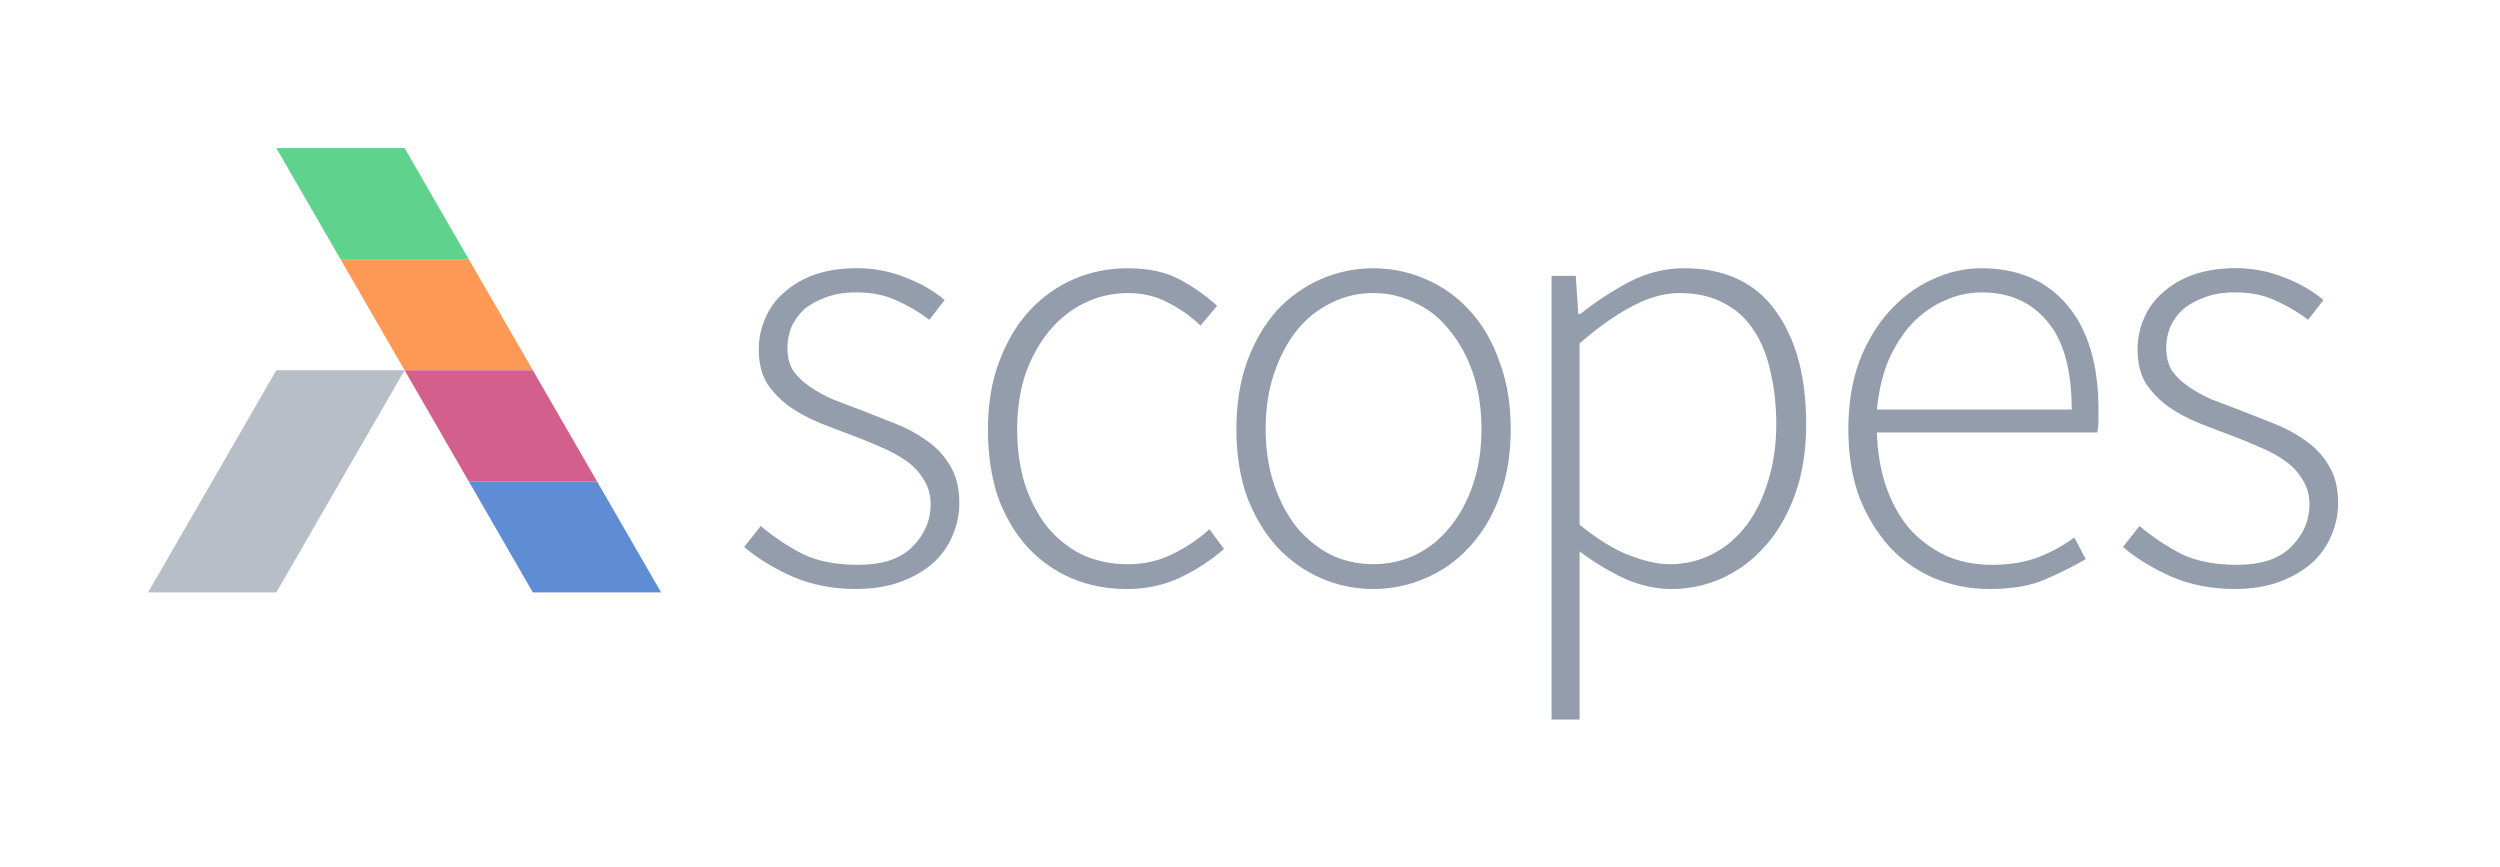 <?xml version="1.0" encoding="UTF-8" standalone="no"?>
<!-- Created with Inkscape (http://www.inkscape.org/) -->

<svg
   xmlns:dc="http://purl.org/dc/elements/1.1/"
   xmlns:cc="http://creativecommons.org/ns#"
   xmlns:rdf="http://www.w3.org/1999/02/22-rdf-syntax-ns#"
   xmlns:svg="http://www.w3.org/2000/svg"
   xmlns="http://www.w3.org/2000/svg"
   xmlns:sodipodi="http://sodipodi.sourceforge.net/DTD/sodipodi-0.dtd"
   xmlns:inkscape="http://www.inkscape.org/namespaces/inkscape"
   width="168.813mm"
   height="58.542mm"
   viewBox="0 0 598.156 207.431"
   id="svg2"
   version="1.1"
   inkscape:version="0.91 r13725"
   sodipodi:docname="scopes_logo.svg"
   inkscape:export-filename="/home/lritter/Desktop/scopes_logo.png"
   inkscape:export-xdpi="90"
   inkscape:export-ydpi="90">
  <defs
     id="defs4">
    <clipPath
       clipPathUnits="userSpaceOnUse"
       id="clipPath9224">
      <rect
         style="color:#000000;clip-rule:nonzero;display:inline;overflow:visible;visibility:visible;opacity:1;isolation:auto;mix-blend-mode:normal;color-interpolation:sRGB;color-interpolation-filters:linearRGB;solid-color:#000000;solid-opacity:1;fill:#cccccc;fill-opacity:1;fill-rule:nonzero;stroke:none;stroke-width:2.5;stroke-linecap:butt;stroke-linejoin:miter;stroke-miterlimit:4;stroke-dasharray:none;stroke-dashoffset:0;stroke-opacity:1;marker:none;color-rendering:auto;image-rendering:auto;shape-rendering:auto;text-rendering:auto;enable-background:accumulate"
         id="rect9226"
         width="30.686"
         height="122.744"
         x="343.683"
         y="1368.593"
         rx="3.071"
         ry="3.546"
         transform="matrix(1,0,0.5,0.866,0,0)" />
    </clipPath>
    <clipPath
       clipPathUnits="userSpaceOnUse"
       id="clipPath9251">
      <rect
         transform="matrix(1,0,0.5,0.866,0,0)"
         ry="9"
         rx="9"
         y="1374.73"
         x="570.758"
         height="122.744"
         width="30.686"
         id="rect9253"
         style="color:#000000;clip-rule:nonzero;display:inline;overflow:visible;visibility:visible;opacity:1;isolation:auto;mix-blend-mode:normal;color-interpolation:sRGB;color-interpolation-filters:linearRGB;solid-color:#000000;solid-opacity:1;fill:#cccccc;fill-opacity:1;fill-rule:nonzero;stroke:none;stroke-width:2.5;stroke-linecap:butt;stroke-linejoin:miter;stroke-miterlimit:4;stroke-dasharray:none;stroke-dashoffset:0;stroke-opacity:1;marker:none;color-rendering:auto;image-rendering:auto;shape-rendering:auto;text-rendering:auto;enable-background:accumulate" />
    </clipPath>
  </defs>
  <sodipodi:namedview
     id="base"
     pagecolor="#ffffff"
     bordercolor="#666666"
     borderopacity="1.0"
     inkscape:pageopacity="0"
     inkscape:pageshadow="2"
     inkscape:zoom="1"
     inkscape:cx="41.505572"
     inkscape:cy="33.427155"
     inkscape:document-units="px"
     inkscape:current-layer="layer1"
     showgrid="false"
     inkscape:snap-smooth-nodes="false"
     inkscape:object-nodes="true"
     inkscape:window-width="1887"
     inkscape:window-height="1056"
     inkscape:window-x="33"
     inkscape:window-y="24"
     inkscape:window-maximized="1"
     showguides="false"
     inkscape:snap-bbox="true"
     inkscape:bbox-nodes="true"
     inkscape:snap-intersection-paths="false"
     fit-margin-top="10"
     fit-margin-left="10"
     fit-margin-right="10"
     fit-margin-bottom="10">
    <inkscape:grid
       type="xygrid"
       id="grid4136"
       visible="true"
       enabled="true"
       originx="-65.321"
       originy="-791.624" />
    <inkscape:grid
       type="axonomgrid"
       id="grid4749"
       units="mm"
       empspacing="5"
       visible="false"
       enabled="false"
       originx="-65.321"
       originy="-791.624" />
  </sodipodi:namedview>
  <g
     inkscape:label="Layer 1"
     inkscape:groupmode="layer"
     id="layer1"
     transform="translate(-65.321,-53.307)">
    <g
       id="g13395">
      <path
         sodipodi:nodetypes="ccccc"
         inkscape:connector-curvature="0"
         id="path8572"
         d="m 177.468,115.315 -15.343,-26.575 -30.686,0 15.343,26.575 z"
         style="color:#000000;clip-rule:nonzero;display:inline;overflow:visible;visibility:visible;opacity:1;isolation:auto;mix-blend-mode:normal;color-interpolation:sRGB;color-interpolation-filters:linearRGB;solid-color:#000000;solid-opacity:1;fill:#5fd38d;fill-opacity:1;fill-rule:nonzero;stroke:none;stroke-width:2.5;stroke-linecap:butt;stroke-linejoin:miter;stroke-miterlimit:4;stroke-dasharray:none;stroke-dashoffset:0;stroke-opacity:1;marker:none;color-rendering:auto;image-rendering:auto;shape-rendering:auto;text-rendering:auto;enable-background:accumulate" />
      <path
         inkscape:connector-curvature="0"
         id="path8574"
         d="m 146.783,115.316 15.342,26.574 30.686,0 -15.342,-26.574 -30.686,0 z"
         style="color:#000000;clip-rule:nonzero;display:inline;overflow:visible;visibility:visible;opacity:1;isolation:auto;mix-blend-mode:normal;color-interpolation:sRGB;color-interpolation-filters:linearRGB;solid-color:#000000;solid-opacity:1;fill:#ff9955;fill-opacity:1;fill-rule:nonzero;stroke:none;stroke-width:2.5;stroke-linecap:butt;stroke-linejoin:miter;stroke-miterlimit:4;stroke-dasharray:none;stroke-dashoffset:0;stroke-opacity:1;marker:none;color-rendering:auto;image-rendering:auto;shape-rendering:auto;text-rendering:auto;enable-background:accumulate" />
      <path
         style="color:#000000;clip-rule:nonzero;display:inline;overflow:visible;visibility:visible;opacity:1;isolation:auto;mix-blend-mode:normal;color-interpolation:sRGB;color-interpolation-filters:linearRGB;solid-color:#000000;solid-opacity:1;fill:#d35f8d;fill-opacity:1;fill-rule:nonzero;stroke:none;stroke-width:2.5;stroke-linecap:butt;stroke-linejoin:miter;stroke-miterlimit:4;stroke-dasharray:none;stroke-dashoffset:0;stroke-opacity:1;marker:none;color-rendering:auto;image-rendering:auto;shape-rendering:auto;text-rendering:auto;enable-background:accumulate"
         d="m 208.154,168.464 -15.343,-26.575 -30.686,0 15.343,26.575 z"
         id="path8576"
         inkscape:connector-curvature="0"
         sodipodi:nodetypes="ccccc" />
      <path
         inkscape:connector-curvature="0"
         style="color:#000000;clip-rule:nonzero;display:inline;overflow:visible;visibility:visible;opacity:1;isolation:auto;mix-blend-mode:normal;color-interpolation:sRGB;color-interpolation-filters:linearRGB;solid-color:#000000;solid-opacity:1;fill:#5f8dd3;fill-opacity:1;fill-rule:nonzero;stroke:none;stroke-width:2.5;stroke-linecap:butt;stroke-linejoin:miter;stroke-miterlimit:4;stroke-dasharray:none;stroke-dashoffset:0;stroke-opacity:1;marker:none;color-rendering:auto;image-rendering:auto;shape-rendering:auto;text-rendering:auto;enable-background:accumulate"
         d="m 177.469,168.465 15.342,26.574 30.686,0 -15.342,-26.574 -30.686,0 z"
         id="path8578" />
      <path
         inkscape:connector-curvature="0"
         style="color:#000000;clip-rule:nonzero;display:inline;overflow:visible;visibility:visible;opacity:1;isolation:auto;mix-blend-mode:normal;color-interpolation:sRGB;color-interpolation-filters:linearRGB;solid-color:#000000;solid-opacity:1;fill:#b7bec8;fill-opacity:1;fill-rule:nonzero;stroke:none;stroke-width:2.5;stroke-linecap:butt;stroke-linejoin:miter;stroke-miterlimit:4;stroke-dasharray:none;stroke-dashoffset:0;stroke-opacity:1;marker:none;color-rendering:auto;image-rendering:auto;shape-rendering:auto;text-rendering:auto;enable-background:accumulate"
         d="m 131.439,141.889 -15.344,26.576 -15.342,26.574 30.686,0 15.342,-26.574 15.344,-26.576 -30.686,0 z"
         id="path8580" />
    </g>
    <g
       style="color:#000000;clip-rule:nonzero;display:inline;overflow:visible;visibility:visible;opacity:1;isolation:auto;mix-blend-mode:normal;color-interpolation:sRGB;color-interpolation-filters:linearRGB;solid-color:#000000;solid-opacity:1;fill:#939dac;fill-opacity:1;fill-rule:nonzero;stroke:none;stroke-width:0.443;stroke-linecap:butt;stroke-linejoin:miter;stroke-miterlimit:4;stroke-dasharray:none;stroke-dashoffset:0;stroke-opacity:1;marker:none;color-rendering:auto;image-rendering:auto;shape-rendering:auto;text-rendering:auto;enable-background:accumulate"
       transform="matrix(5.648,0,0,5.648,-2260.871,-1640.236)"
       id="g8721">
      <path
         inkscape:connector-curvature="0"
         id="path8723"
         style="color:#000000;font-style:normal;font-variant:normal;font-weight:300;font-stretch:normal;font-size:medium;line-height:100%;font-family:'Source Sans Pro';-inkscape-font-specification:'Source Sans Pro, Light';text-align:center;letter-spacing:0px;word-spacing:0px;writing-mode:lr-tb;text-anchor:middle;clip-rule:nonzero;display:inline;overflow:visible;visibility:visible;isolation:auto;mix-blend-mode:normal;color-interpolation:sRGB;color-interpolation-filters:linearRGB;solid-color:#000000;solid-opacity:1;fill:#939dac;fill-opacity:1;fill-rule:nonzero;stroke:none;stroke-width:0.443;stroke-linecap:butt;stroke-linejoin:miter;stroke-miterlimit:4;stroke-dasharray:none;stroke-dashoffset:0;stroke-opacity:1;marker:none;color-rendering:auto;image-rendering:auto;shape-rendering:auto;text-rendering:auto;enable-background:accumulate"
         d="m 448.13,324.8 q -1.456,0 -2.669,-0.512 -1.213,-0.539 -2.076,-1.267 l 0.701,-0.89 q 0.836,0.701 1.78,1.186 0.944,0.458 2.346,0.458 1.537,0 2.292,-0.755 0.782,-0.782 0.782,-1.807 0,-0.593 -0.297,-1.052 -0.27,-0.458 -0.728,-0.782 -0.458,-0.324 -1.025,-0.566 -0.539,-0.243 -1.106,-0.458 -0.728,-0.27 -1.483,-0.566 -0.728,-0.297 -1.321,-0.701 -0.593,-0.431 -0.971,-0.998 -0.351,-0.593 -0.351,-1.429 0,-0.701 0.27,-1.321 0.27,-0.647 0.809,-1.106 0.539,-0.485 1.294,-0.755 0.782,-0.27 1.807,-0.27 1.025,0 1.995,0.378 0.998,0.377 1.699,0.971 l -0.647,0.836 q -0.647,-0.485 -1.375,-0.809 -0.728,-0.351 -1.726,-0.351 -0.755,0 -1.294,0.216 -0.539,0.189 -0.917,0.512 -0.351,0.324 -0.539,0.755 -0.162,0.431 -0.162,0.863 0,0.566 0.243,0.971 0.27,0.378 0.701,0.674 0.431,0.297 0.971,0.539 0.566,0.216 1.133,0.431 0.755,0.297 1.51,0.593 0.755,0.297 1.348,0.728 0.62,0.431 0.998,1.079 0.378,0.62 0.378,1.564 0,0.728 -0.297,1.402 -0.27,0.647 -0.836,1.159 -0.566,0.485 -1.375,0.782 -0.809,0.297 -1.861,0.297 z" />
      <path
         inkscape:connector-curvature="0"
         id="path8725"
         style="color:#000000;font-style:normal;font-variant:normal;font-weight:300;font-stretch:normal;font-size:medium;line-height:100%;font-family:'Source Sans Pro';-inkscape-font-specification:'Source Sans Pro, Light';text-align:center;letter-spacing:0px;word-spacing:0px;writing-mode:lr-tb;text-anchor:middle;clip-rule:nonzero;display:inline;overflow:visible;visibility:visible;isolation:auto;mix-blend-mode:normal;color-interpolation:sRGB;color-interpolation-filters:linearRGB;solid-color:#000000;solid-opacity:1;fill:#939dac;fill-opacity:1;fill-rule:nonzero;stroke:none;stroke-width:0.443;stroke-linecap:butt;stroke-linejoin:miter;stroke-miterlimit:4;stroke-dasharray:none;stroke-dashoffset:0;stroke-opacity:1;marker:none;color-rendering:auto;image-rendering:auto;shape-rendering:auto;text-rendering:auto;enable-background:accumulate"
         d="m 459.59,324.8 q -1.267,0 -2.346,-0.458 -1.052,-0.458 -1.861,-1.321 -0.782,-0.863 -1.24,-2.103 -0.431,-1.267 -0.431,-2.885 0,-1.618 0.485,-2.885 0.485,-1.294 1.294,-2.157 0.809,-0.863 1.861,-1.321 1.079,-0.458 2.265,-0.458 1.348,0 2.238,0.485 0.89,0.485 1.564,1.106 l -0.701,0.836 q -0.62,-0.593 -1.375,-0.971 -0.755,-0.404 -1.699,-0.404 -0.998,0 -1.861,0.431 -0.836,0.404 -1.483,1.186 -0.62,0.755 -0.998,1.807 -0.351,1.052 -0.351,2.346 0,1.267 0.324,2.319 0.351,1.052 0.944,1.807 0.62,0.755 1.483,1.186 0.89,0.404 1.941,0.404 1.025,0 1.887,-0.431 0.89,-0.431 1.564,-1.052 l 0.62,0.836 q -0.836,0.728 -1.861,1.213 -1.025,0.485 -2.265,0.485 z" />
      <path
         inkscape:connector-curvature="0"
         id="path8727"
         style="color:#000000;font-style:normal;font-variant:normal;font-weight:300;font-stretch:normal;font-size:medium;line-height:100%;font-family:'Source Sans Pro';-inkscape-font-specification:'Source Sans Pro, Light';text-align:center;letter-spacing:0px;word-spacing:0px;writing-mode:lr-tb;text-anchor:middle;clip-rule:nonzero;display:inline;overflow:visible;visibility:visible;isolation:auto;mix-blend-mode:normal;color-interpolation:sRGB;color-interpolation-filters:linearRGB;solid-color:#000000;solid-opacity:1;fill:#939dac;fill-opacity:1;fill-rule:nonzero;stroke:none;stroke-width:0.443;stroke-linecap:butt;stroke-linejoin:miter;stroke-miterlimit:4;stroke-dasharray:none;stroke-dashoffset:0;stroke-opacity:1;marker:none;color-rendering:auto;image-rendering:auto;shape-rendering:auto;text-rendering:auto;enable-background:accumulate"
         d="m 470.035,324.8 q -1.159,0 -2.211,-0.458 -1.052,-0.458 -1.861,-1.321 -0.782,-0.863 -1.267,-2.103 -0.458,-1.267 -0.458,-2.885 0,-1.618 0.458,-2.885 0.485,-1.294 1.267,-2.157 0.809,-0.863 1.861,-1.321 1.052,-0.458 2.211,-0.458 1.159,0 2.211,0.458 1.079,0.458 1.861,1.321 0.809,0.863 1.267,2.157 0.485,1.267 0.485,2.885 0,1.618 -0.485,2.885 -0.458,1.24 -1.267,2.103 -0.782,0.863 -1.861,1.321 -1.052,0.458 -2.211,0.458 z m 0,-1.052 q 0.971,0 1.807,-0.404 0.863,-0.431 1.456,-1.186 0.62,-0.755 0.971,-1.807 0.351,-1.052 0.351,-2.319 0,-1.294 -0.351,-2.346 -0.351,-1.052 -0.971,-1.807 -0.593,-0.782 -1.456,-1.186 -0.836,-0.431 -1.807,-0.431 -0.971,0 -1.807,0.431 -0.836,0.404 -1.456,1.186 -0.593,0.755 -0.944,1.807 -0.351,1.052 -0.351,2.346 0,1.267 0.351,2.319 0.351,1.052 0.944,1.807 0.62,0.755 1.456,1.186 0.836,0.404 1.807,0.404 z" />
      <path
         inkscape:connector-curvature="0"
         id="path8729"
         style="color:#000000;font-style:normal;font-variant:normal;font-weight:300;font-stretch:normal;font-size:medium;line-height:100%;font-family:'Source Sans Pro';-inkscape-font-specification:'Source Sans Pro, Light';text-align:center;letter-spacing:0px;word-spacing:0px;writing-mode:lr-tb;text-anchor:middle;clip-rule:nonzero;display:inline;overflow:visible;visibility:visible;isolation:auto;mix-blend-mode:normal;color-interpolation:sRGB;color-interpolation-filters:linearRGB;solid-color:#000000;solid-opacity:1;fill:#939dac;fill-opacity:1;fill-rule:nonzero;stroke:none;stroke-width:0.443;stroke-linecap:butt;stroke-linejoin:miter;stroke-miterlimit:4;stroke-dasharray:none;stroke-dashoffset:0;stroke-opacity:1;marker:none;color-rendering:auto;image-rendering:auto;shape-rendering:auto;text-rendering:auto;enable-background:accumulate"
         d="m 477.589,330.328 0,-18.794 1.025,0 0.108,1.618 0.081,0 q 0.944,-0.755 2.049,-1.348 1.133,-0.593 2.346,-0.593 2.589,0 3.883,1.807 1.294,1.78 1.294,4.8 0,1.645 -0.458,2.939 -0.458,1.294 -1.267,2.211 -0.782,0.89 -1.834,1.375 -1.025,0.458 -2.157,0.458 -0.917,0 -1.887,-0.404 -0.971,-0.431 -1.995,-1.186 l 0,7.119 -1.186,0 z m 5.015,-6.579 q 0.971,0 1.807,-0.431 0.836,-0.431 1.429,-1.213 0.593,-0.782 0.917,-1.861 0.351,-1.106 0.351,-2.427 0,-1.186 -0.243,-2.211 -0.216,-1.025 -0.701,-1.753 -0.485,-0.755 -1.267,-1.159 -0.782,-0.431 -1.887,-0.431 -0.971,0 -2.022,0.566 -1.025,0.539 -2.211,1.564 l 0,7.685 q 1.133,0.917 2.103,1.294 0.971,0.378 1.726,0.378 z" />
      <path
         inkscape:connector-curvature="0"
         id="path8731"
         style="color:#000000;font-style:normal;font-variant:normal;font-weight:300;font-stretch:normal;font-size:medium;line-height:100%;font-family:'Source Sans Pro';-inkscape-font-specification:'Source Sans Pro, Light';text-align:center;letter-spacing:0px;word-spacing:0px;writing-mode:lr-tb;text-anchor:middle;clip-rule:nonzero;display:inline;overflow:visible;visibility:visible;isolation:auto;mix-blend-mode:normal;color-interpolation:sRGB;color-interpolation-filters:linearRGB;solid-color:#000000;solid-opacity:1;fill:#939dac;fill-opacity:1;fill-rule:nonzero;stroke:none;stroke-width:0.443;stroke-linecap:butt;stroke-linejoin:miter;stroke-miterlimit:4;stroke-dasharray:none;stroke-dashoffset:0;stroke-opacity:1;marker:none;color-rendering:auto;image-rendering:auto;shape-rendering:auto;text-rendering:auto;enable-background:accumulate"
         d="m 496.146,324.8 q -1.24,0 -2.346,-0.458 -1.079,-0.458 -1.887,-1.321 -0.809,-0.89 -1.294,-2.13 -0.458,-1.267 -0.458,-2.858 0,-1.591 0.458,-2.858 0.485,-1.267 1.267,-2.13 0.809,-0.89 1.807,-1.348 1.025,-0.485 2.103,-0.485 2.319,0 3.64,1.564 1.321,1.564 1.321,4.422 0,0.243 0,0.485 0,0.243 -0.054,0.485 l -9.33,0 q 0.027,1.213 0.378,2.265 0.351,1.025 0.971,1.78 0.647,0.728 1.537,1.159 0.89,0.404 1.995,0.404 1.052,0 1.887,-0.297 0.863,-0.324 1.591,-0.863 l 0.485,0.917 q -0.782,0.458 -1.726,0.863 -0.917,0.404 -2.346,0.404 z m -4.773,-7.604 8.251,0 q 0,-2.508 -1.025,-3.721 -1.025,-1.24 -2.777,-1.24 -0.836,0 -1.591,0.351 -0.755,0.324 -1.375,0.971 -0.593,0.647 -0.998,1.564 -0.378,0.917 -0.485,2.076 z" />
      <path
         inkscape:connector-curvature="0"
         id="path8733"
         style="color:#000000;font-style:normal;font-variant:normal;font-weight:300;font-stretch:normal;font-size:medium;line-height:100%;font-family:'Source Sans Pro';-inkscape-font-specification:'Source Sans Pro, Light';text-align:center;letter-spacing:0px;word-spacing:0px;writing-mode:lr-tb;text-anchor:middle;clip-rule:nonzero;display:inline;overflow:visible;visibility:visible;isolation:auto;mix-blend-mode:normal;color-interpolation:sRGB;color-interpolation-filters:linearRGB;solid-color:#000000;solid-opacity:1;fill:#939dac;fill-opacity:1;fill-rule:nonzero;stroke:none;stroke-width:0.443;stroke-linecap:butt;stroke-linejoin:miter;stroke-miterlimit:4;stroke-dasharray:none;stroke-dashoffset:0;stroke-opacity:1;marker:none;color-rendering:auto;image-rendering:auto;shape-rendering:auto;text-rendering:auto;enable-background:accumulate"
         d="m 506.539,324.8 q -1.456,0 -2.669,-0.512 -1.213,-0.539 -2.076,-1.267 l 0.701,-0.89 q 0.836,0.701 1.78,1.186 0.944,0.458 2.346,0.458 1.537,0 2.292,-0.755 0.782,-0.782 0.782,-1.807 0,-0.593 -0.297,-1.052 -0.27,-0.458 -0.728,-0.782 -0.458,-0.324 -1.025,-0.566 -0.539,-0.243 -1.106,-0.458 -0.728,-0.27 -1.483,-0.566 -0.728,-0.297 -1.321,-0.701 -0.593,-0.431 -0.971,-0.998 -0.351,-0.593 -0.351,-1.429 0,-0.701 0.27,-1.321 0.27,-0.647 0.809,-1.106 0.539,-0.485 1.294,-0.755 0.782,-0.27 1.807,-0.27 1.025,0 1.995,0.378 0.998,0.377 1.699,0.971 l -0.647,0.836 q -0.647,-0.485 -1.375,-0.809 -0.728,-0.351 -1.726,-0.351 -0.755,0 -1.294,0.216 -0.539,0.189 -0.917,0.512 -0.351,0.324 -0.539,0.755 -0.162,0.431 -0.162,0.863 0,0.566 0.243,0.971 0.27,0.378 0.701,0.674 0.431,0.297 0.971,0.539 0.566,0.216 1.132,0.431 0.755,0.297 1.51,0.593 0.755,0.297 1.348,0.728 0.62,0.431 0.998,1.079 0.378,0.62 0.378,1.564 0,0.728 -0.297,1.402 -0.27,0.647 -0.836,1.159 -0.566,0.485 -1.375,0.782 -0.809,0.297 -1.861,0.297 z" />
    </g>
  </g>
</svg>
